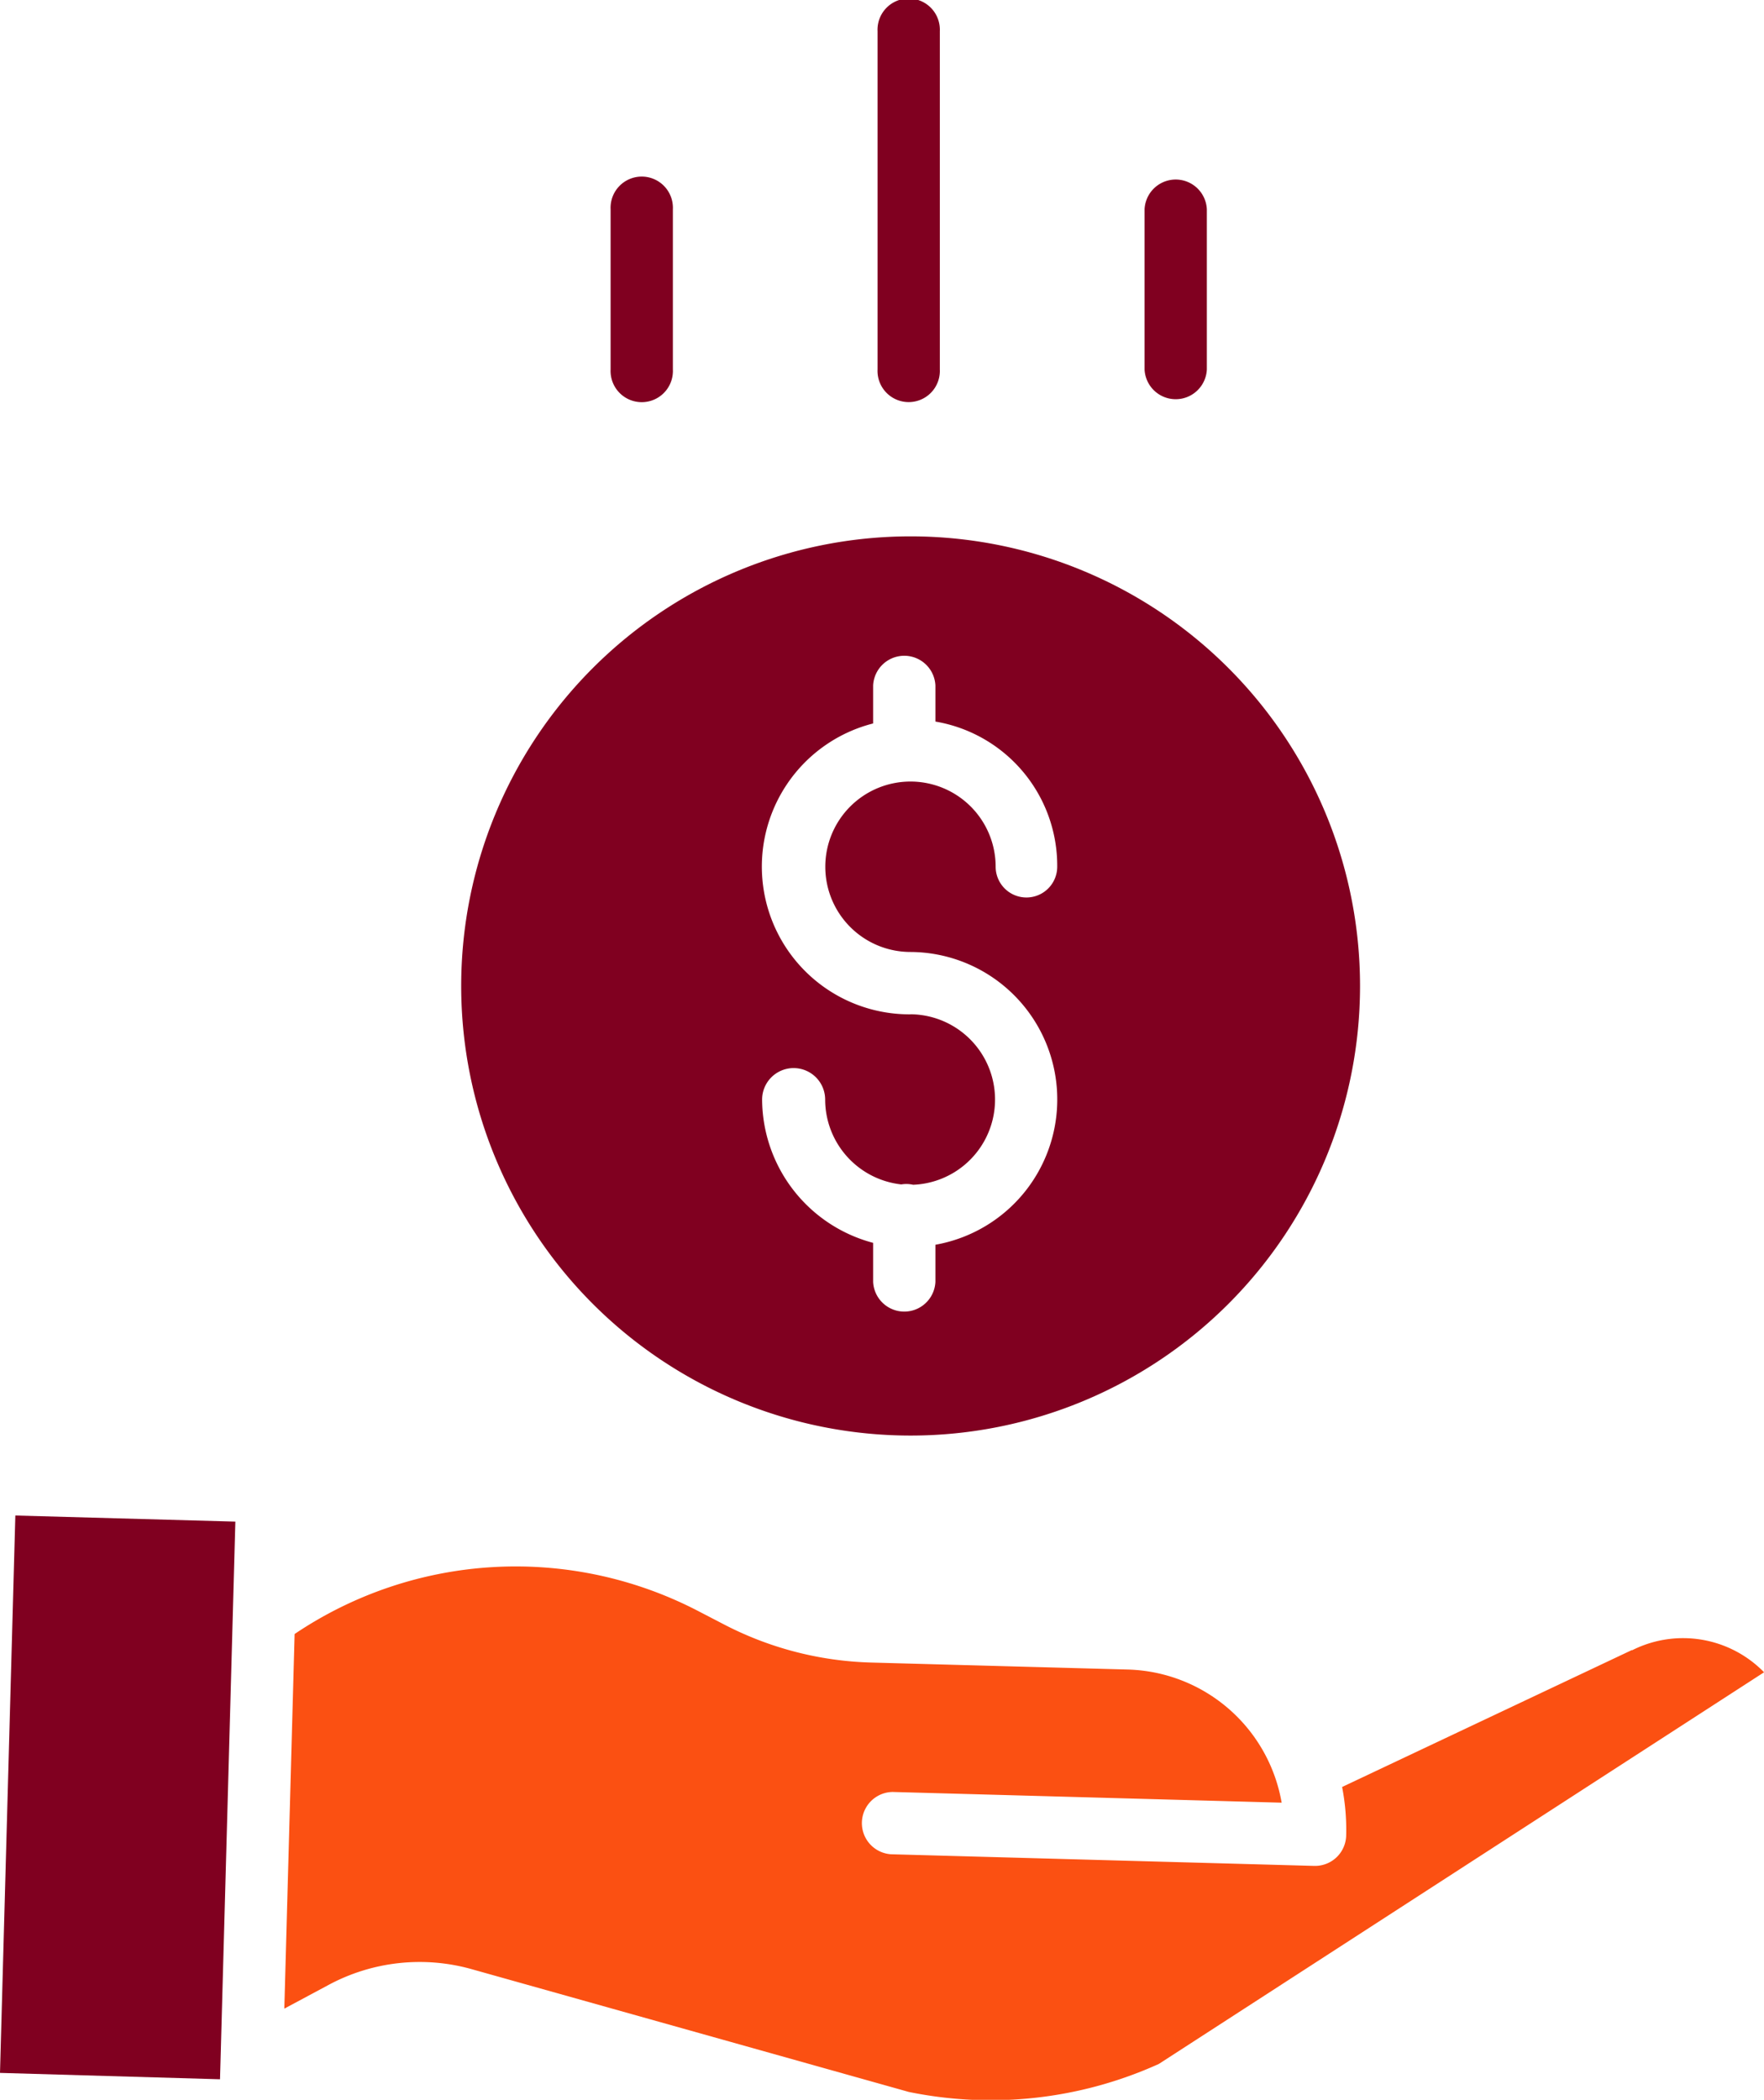 <svg xmlns="http://www.w3.org/2000/svg" width="25.183" height="29.965" viewBox="0 0 25.183 29.965">
  <g id="save-money_3_" data-name="save-money (3)" transform="translate(-0.359)">
    <path id="Path_9079" data-name="Path 9079" d="M104.008,126.908a6.416,6.416,0,1,0,6.416-6.416A6.416,6.416,0,0,0,104.008,126.908Zm6.416.405a2.108,2.108,0,0,1-.535-4.151v-.542a.445.445,0,0,1,.889,0v.515a2.087,2.087,0,0,1,1.739,2.071.439.439,0,0,1-.879,0,1.216,1.216,0,1,0-1.214,1.217,2.105,2.105,0,0,1,.354,4.178v.53a.445.445,0,0,1-.889,0v-.557a2.128,2.128,0,0,1-1.585-2.044.45.45,0,0,1,.9,0,1.22,1.22,0,0,0,1.087,1.21.466.466,0,0,1,.069-.006.449.449,0,0,1,.1.011,1.217,1.217,0,0,0-.035-2.433Zm0,0" transform="translate(-97.065 -112.838)" fill="#800020"/>
    <path id="Path_9080" data-name="Path 9080" d="M83.489,353.01l-.01.005-4.128,1.95a3.189,3.189,0,0,1,.058.694.444.444,0,0,1-.444.432h-.013l-6.041-.166a.445.445,0,0,1,.024-.889l5.553.153a2.293,2.293,0,0,0-2.193-1.9l-3.675-.1a4.838,4.838,0,0,1-2.082-.538l-.374-.194a5.649,5.649,0,0,0-5.767.325l-.147,5.346.631-.338a2.746,2.746,0,0,1,2.048-.224l6.237,1.751a5.825,5.825,0,0,0,3.569-.4l8.64-5.589a1.616,1.616,0,0,0-1.886-.313Zm0,0" transform="translate(-59.832 -329.464)" fill="#fb5012"/>
    <path id="Path_9081" data-name="Path 9081" d="M.359,348.5l.219-7.954,3.141.087L3.5,348.591Zm0,0" transform="translate(0 -318.919)" fill="#800020"/>
    <path id="Path_9082" data-name="Path 9082" d="M198.475,5.272V.445a.445.445,0,1,0-.889,0V5.272a.445.445,0,1,0,.889,0Zm0,0" transform="translate(-184.699)" fill="#800020"/>
    <path id="Path_9083" data-name="Path 9083" d="M258.475,42.731V40.445a.445.445,0,0,0-.889,0v2.287a.445.445,0,0,0,.889,0Zm0,0" transform="translate(-240.887 -37.459)" fill="#800020"/>
    <path id="Path_9084" data-name="Path 9084" d="M138.475,42.731V40.445a.445.445,0,1,0-.889,0v2.287a.445.445,0,1,0,.889,0Zm0,0" transform="translate(-128.51 -37.459)" fill="#800020"/>
  </g>
</svg>
